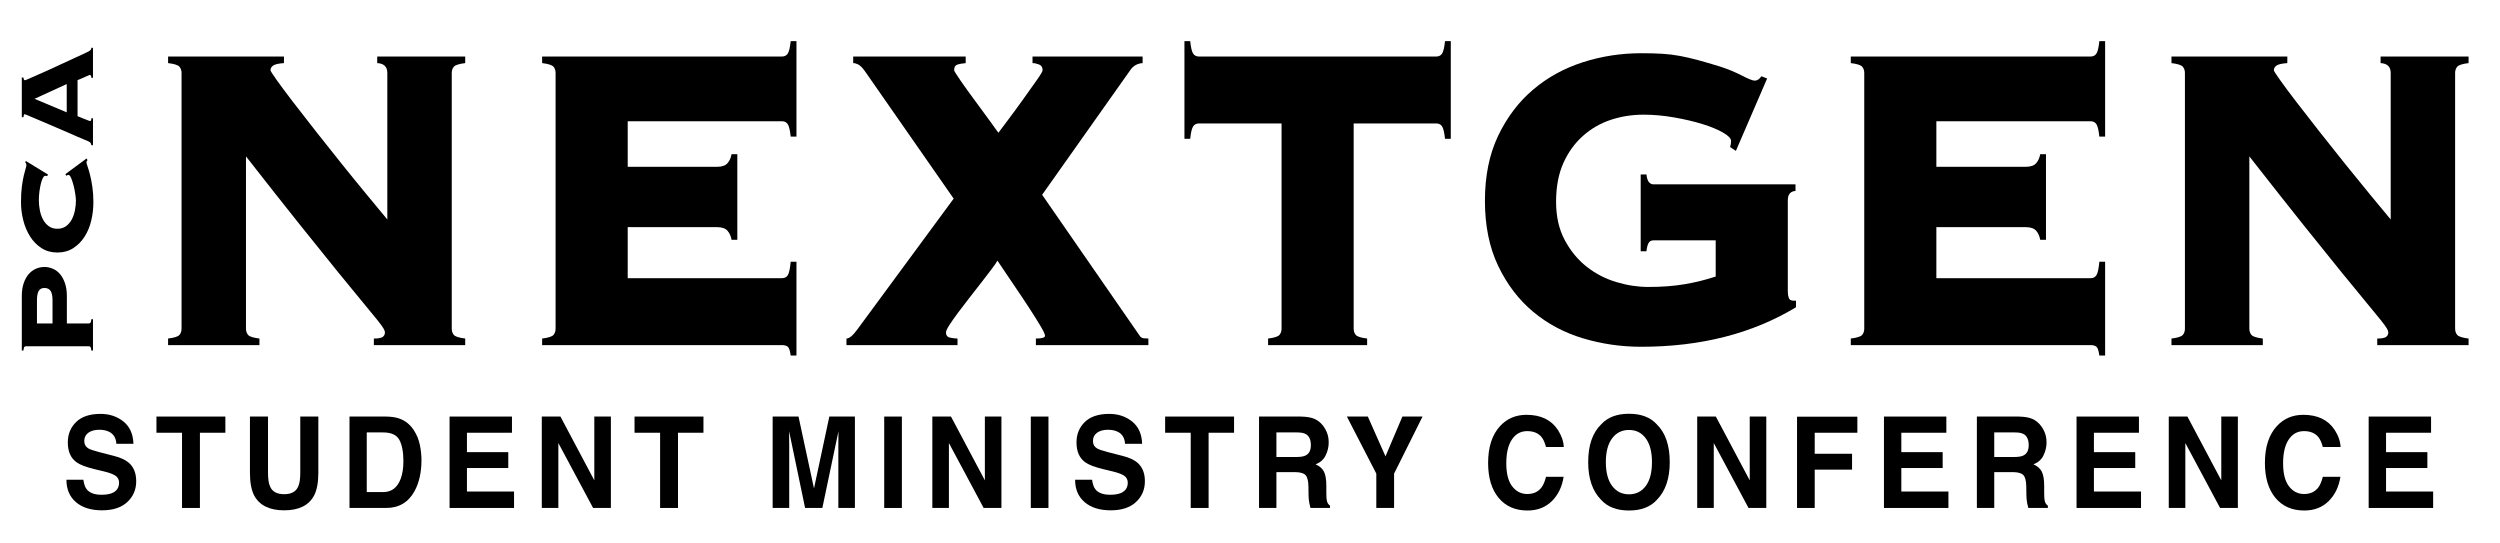 <?xml version="1.0" encoding="UTF-8" standalone="no"?>
<!DOCTYPE svg PUBLIC "-//W3C//DTD SVG 1.1//EN" "http://www.w3.org/Graphics/SVG/1.1/DTD/svg11.dtd">
<svg width="100%" height="100%" viewBox="0 0 682 148" version="1.1" xmlns="http://www.w3.org/2000/svg" xmlns:xlink="http://www.w3.org/1999/xlink" xml:space="preserve" xmlns:serif="http://www.serif.com/" style="fill-rule:evenodd;clip-rule:evenodd;stroke-linejoin:round;stroke-miterlimit:2;">
   <style>
        path {
            fill: black;
        }
        .dark path {
            fill: white; 
        }
    </style>
    <g>
        <g transform="matrix(1.14,0,0,1.301,-12.644,-26.082)">
            <path d="M54.536,35.35C54.536,34.813 54.364,34.372 54.019,34.027C53.674,33.682 52.772,33.432 51.315,33.279L51.315,31.898L79.042,31.898L79.042,33.279C77.738,33.356 76.875,33.528 76.453,33.797C76.031,34.065 75.82,34.391 75.82,34.775C75.82,34.928 76.319,35.618 77.316,36.845C78.313,38.073 79.617,39.607 81.227,41.447C82.838,43.288 84.66,45.34 86.692,47.602C88.725,49.865 90.776,52.128 92.847,54.39C94.918,56.653 96.912,58.8 98.83,60.833C100.747,62.865 102.396,64.61 103.777,66.068L103.777,35.35C103.777,34.046 102.972,33.356 101.361,33.279L101.361,31.898L122.415,31.898L122.415,33.279C120.957,33.432 120.056,33.682 119.711,34.027C119.366,34.372 119.193,34.813 119.193,35.35L119.193,88.962C119.193,89.499 119.366,89.94 119.711,90.285C120.056,90.63 120.957,90.879 122.415,91.033L122.415,92.413L100.556,92.413L100.556,91.033C101.629,91.033 102.339,90.918 102.684,90.688C103.029,90.458 103.202,90.151 103.202,89.767C103.202,89.537 103.087,89.25 102.856,88.905C102.626,88.559 102.128,87.965 101.361,87.121C100.594,86.278 99.463,85.07 97.967,83.497C96.471,81.925 94.496,79.816 92.042,77.17C89.588,74.524 86.558,71.226 82.953,67.276C79.348,63.326 75.015,58.513 69.953,52.837L69.953,88.962C69.953,89.499 70.125,89.94 70.471,90.285C70.816,90.63 71.717,90.879 73.174,91.033L73.174,92.413L51.315,92.413L51.315,91.033C52.772,90.879 53.674,90.63 54.019,90.285C54.364,89.94 54.536,89.499 54.536,88.962L54.536,35.35Z"/>
        </g>
        <g transform="matrix(1.14,0,0,1.301,-12.644,-26.082)">
            <path d="M186.151,70.324C185.998,69.557 185.672,68.925 185.173,68.426C184.675,67.927 183.85,67.678 182.7,67.678L161.301,67.678L161.301,78.378L198.231,78.378C198.845,78.378 199.305,78.167 199.612,77.745C199.918,77.323 200.148,76.383 200.302,74.926L201.682,74.926L201.682,94.599L200.302,94.599C200.148,93.602 199.918,92.989 199.612,92.759C199.305,92.529 198.845,92.413 198.231,92.413L140.822,92.413L140.822,91.033C142.279,90.879 143.181,90.63 143.526,90.285C143.871,89.94 144.044,89.499 144.044,88.962L144.044,35.35C144.044,34.813 143.871,34.372 143.526,34.027C143.181,33.682 142.279,33.432 140.822,33.279L140.822,31.898L198.231,31.898C198.845,31.898 199.305,31.687 199.612,31.266C199.918,30.844 200.148,29.981 200.302,28.677L201.682,28.677L201.682,48.695L200.302,48.695C200.148,47.391 199.918,46.529 199.612,46.107C199.305,45.685 198.845,45.474 198.231,45.474L161.301,45.474L161.301,55.023L182.7,55.023C183.85,55.023 184.675,54.774 185.173,54.275C185.672,53.777 185.998,53.144 186.151,52.377L187.532,52.377L187.532,70.324L186.151,70.324Z"/>
        </g>
        <g transform="matrix(1.14,0,0,1.301,-12.644,-26.082)">
            <path d="M213.647,91.033C214.338,91.033 215.22,90.381 216.293,89.077L239.303,61.696L217.904,34.775C217.367,34.161 216.888,33.758 216.466,33.567C216.044,33.375 215.642,33.279 215.258,33.279L215.258,31.898L242.179,31.898L242.179,33.279C241.259,33.356 240.569,33.471 240.108,33.624C239.648,33.777 239.418,34.161 239.418,34.775C239.418,34.928 239.917,35.637 240.914,36.903C241.911,38.168 243.042,39.549 244.308,41.045C245.573,42.54 246.762,43.959 247.874,45.301C248.986,46.644 249.696,47.507 250.002,47.89C250.463,47.353 251.268,46.414 252.418,45.071C253.569,43.729 254.739,42.329 255.927,40.872C257.116,39.415 258.19,38.092 259.149,36.903C260.107,35.714 260.587,35.005 260.587,34.775C260.587,34.161 260.299,33.758 259.724,33.567C259.149,33.375 258.631,33.279 258.171,33.279L258.171,31.898L284.517,31.898L284.517,33.279C283.29,33.356 282.331,33.816 281.641,34.66L260.472,60.89L283.826,90.458C284.057,90.764 284.363,90.937 284.747,90.975C285.13,91.014 285.514,91.033 285.897,91.033L285.897,92.413L258.976,92.413L258.976,91.033C260.433,91.033 261.162,90.841 261.162,90.458C261.162,90.151 260.798,89.461 260.069,88.387C259.34,87.313 258.42,86.028 257.308,84.533C256.196,83.037 254.969,81.426 253.626,79.701C252.284,77.975 251,76.307 249.772,74.696C249.542,75.08 249.063,75.693 248.334,76.537C247.606,77.381 246.8,78.301 245.918,79.298C245.036,80.295 244.097,81.35 243.1,82.462C242.102,83.574 241.182,84.629 240.338,85.626C239.495,86.623 238.804,87.486 238.268,88.214C237.731,88.943 237.462,89.461 237.462,89.767C237.462,90.381 237.807,90.745 238.498,90.86C239.188,90.975 239.763,91.033 240.223,91.033L240.223,92.413L213.647,92.413L213.647,91.033Z"/>
        </g>
        <g transform="matrix(1.14,0,0,1.301,-12.644,-26.082)">
            <path d="M314.544,91.033C316.001,90.879 316.903,90.63 317.248,90.285C317.593,89.94 317.766,89.499 317.766,88.962L317.766,45.934L297.977,45.934C297.364,45.934 296.904,46.145 296.597,46.567C296.29,46.989 296.06,47.852 295.906,49.156L294.526,49.156L294.526,28.677L295.906,28.677C296.06,29.981 296.29,30.844 296.597,31.266C296.904,31.687 297.364,31.898 297.977,31.898L354.811,31.898C355.424,31.898 355.885,31.687 356.191,31.266C356.498,30.844 356.728,29.981 356.882,28.677L358.262,28.677L358.262,49.156L356.882,49.156C356.728,47.852 356.498,46.989 356.191,46.567C355.885,46.145 355.424,45.934 354.811,45.934L335.023,45.934L335.023,88.962C335.023,89.499 335.195,89.94 335.54,90.285C335.886,90.63 336.787,90.879 338.244,91.033L338.244,92.413L314.544,92.413L314.544,91.033Z"/>
        </g>
        <g transform="matrix(1.14,0,0,1.301,-12.644,-26.082)">
            <path d="M406.812,70.439C406.199,70.439 405.777,70.65 405.547,71.072C405.317,71.494 405.163,72.05 405.087,72.74L403.706,72.74L403.706,56.634L405.087,56.634C405.24,58.014 405.815,58.704 406.812,58.704L440.751,58.704L440.751,60.085C439.524,60.162 438.911,60.814 438.911,62.041L438.911,81.139C438.911,81.676 438.987,82.136 439.141,82.519C439.294,82.903 439.678,83.095 440.291,83.095L440.867,83.095L440.867,84.475C430.436,89.997 418.087,92.759 403.821,92.759C398.989,92.759 394.33,92.164 389.843,90.975C385.356,89.787 381.387,87.927 377.935,85.396C374.484,82.865 371.704,79.662 369.595,75.789C367.485,71.916 366.431,67.371 366.431,62.156C366.431,56.94 367.485,52.396 369.595,48.523C371.704,44.65 374.484,41.428 377.935,38.859C381.387,36.289 385.356,34.372 389.843,33.106C394.33,31.841 398.989,31.208 403.821,31.208C405.739,31.208 407.426,31.246 408.883,31.323C410.341,31.4 411.759,31.553 413.14,31.783C414.521,32.013 415.94,32.301 417.397,32.646C418.854,32.991 420.58,33.432 422.574,33.969C424.491,34.506 426.255,35.139 427.866,35.868C429.477,36.596 430.512,36.96 430.972,36.96C431.586,36.96 432.123,36.654 432.583,36.04L433.964,36.5L426.486,51.687L425.105,50.881C425.258,50.421 425.335,49.999 425.335,49.616C425.335,49.079 424.683,48.484 423.379,47.832C422.075,47.181 420.426,46.586 418.432,46.049C416.438,45.512 414.195,45.052 411.702,44.669C409.209,44.285 406.774,44.093 404.396,44.093C401.635,44.093 399.008,44.458 396.516,45.186C394.023,45.915 391.799,47.046 389.843,48.58C387.887,50.114 386.334,52.013 385.183,54.275C384.033,56.538 383.458,59.241 383.458,62.386C383.458,65.454 384.148,68.119 385.529,70.382C386.909,72.644 388.654,74.504 390.763,75.962C392.872,77.419 395.231,78.493 397.839,79.183C400.446,79.873 403.016,80.218 405.547,80.218C408.768,80.218 411.664,80.027 414.233,79.643C416.802,79.26 419.276,78.723 421.654,78.033L421.654,70.439L406.812,70.439Z"/>
        </g>
        <g transform="matrix(1.14,0,0,1.301,-12.644,-26.082)">
            <path d="M499.311,70.324C499.157,69.557 498.831,68.925 498.333,68.426C497.834,67.927 497.01,67.678 495.859,67.678L474.46,67.678L474.46,78.378L511.391,78.378C512.004,78.378 512.465,78.167 512.771,77.745C513.078,77.323 513.308,76.383 513.462,74.926L514.842,74.926L514.842,94.599L513.462,94.599C513.308,93.602 513.078,92.989 512.771,92.759C512.465,92.529 512.004,92.413 511.391,92.413L453.982,92.413L453.982,91.033C455.439,90.879 456.34,90.63 456.686,90.285C457.031,89.94 457.203,89.499 457.203,88.962L457.203,35.35C457.203,34.813 457.031,34.372 456.686,34.027C456.34,33.682 455.439,33.432 453.982,33.279L453.982,31.898L511.391,31.898C512.004,31.898 512.465,31.687 512.771,31.266C513.078,30.844 513.308,29.981 513.462,28.677L514.842,28.677L514.842,48.695L513.462,48.695C513.308,47.391 513.078,46.529 512.771,46.107C512.465,45.685 512.004,45.474 511.391,45.474L474.46,45.474L474.46,55.023L495.859,55.023C497.01,55.023 497.834,54.774 498.333,54.275C498.831,53.777 499.157,53.144 499.311,52.377L500.691,52.377L500.691,70.324L499.311,70.324Z"/>
        </g>
        <g transform="matrix(1.14,0,0,1.301,-12.644,-26.082)">
            <path d="M533.94,35.35C533.94,34.813 533.768,34.372 533.422,34.027C533.077,33.682 532.176,33.432 530.719,33.279L530.719,31.898L558.445,31.898L558.445,33.279C557.141,33.356 556.279,33.528 555.857,33.797C555.435,34.065 555.224,34.391 555.224,34.775C555.224,34.928 555.722,35.618 556.72,36.845C557.717,38.073 559.021,39.607 560.631,41.447C562.242,43.288 564.063,45.34 566.096,47.602C568.128,49.865 570.18,52.128 572.251,54.39C574.322,56.653 576.316,58.8 578.233,60.833C580.151,62.865 581.8,64.61 583.181,66.068L583.181,35.35C583.181,34.046 582.375,33.356 580.765,33.279L580.765,31.898L601.818,31.898L601.818,33.279C600.361,33.432 599.46,33.682 599.115,34.027C598.769,34.372 598.597,34.813 598.597,35.35L598.597,88.962C598.597,89.499 598.769,89.94 599.115,90.285C599.46,90.63 600.361,90.879 601.818,91.033L601.818,92.413L579.959,92.413L579.959,91.033C581.033,91.033 581.742,90.918 582.088,90.688C582.433,90.458 582.605,90.151 582.605,89.767C582.605,89.537 582.49,89.25 582.26,88.905C582.03,88.559 581.531,87.965 580.765,87.121C579.998,86.278 578.866,85.07 577.371,83.497C575.875,81.925 573.9,79.816 571.446,77.17C568.991,74.524 565.962,71.226 562.357,67.276C558.752,63.326 554.419,58.513 549.356,52.837L549.356,88.962C549.356,89.499 549.529,89.94 549.874,90.285C550.219,90.63 551.121,90.879 552.578,91.033L552.578,92.413L530.719,92.413L530.719,91.033C532.176,90.879 533.077,90.63 533.422,90.285C533.768,89.94 533.94,89.499 533.94,88.962L533.94,35.35Z"/>
        </g>
        <g transform="matrix(0.735,0,0,0.692,-132.332,43.712)">
            <path d="M217.679,131.874C219.236,131.874 220.5,131.679 221.471,131.287C223.313,130.538 224.235,129.144 224.235,127.107C224.235,125.917 223.777,124.996 222.863,124.344C221.949,123.709 220.514,123.146 218.557,122.657L215.215,121.802C211.931,120.954 209.66,120.033 208.403,119.039C206.275,117.377 205.211,114.777 205.211,111.24C205.211,108.013 206.239,105.332 208.296,103.197C210.352,101.062 213.373,99.995 217.358,99.995C220.685,99.995 223.524,101.001 225.873,103.014C228.223,105.027 229.455,107.948 229.569,111.778L223.228,111.778C223.113,109.611 222.285,108.07 220.743,107.158C219.714,106.555 218.436,106.253 216.908,106.253C215.208,106.253 213.851,106.644 212.837,107.427C211.823,108.209 211.316,109.301 211.316,110.703C211.316,111.99 211.816,112.952 212.816,113.587C213.459,114.011 214.83,114.508 216.929,115.079L222.371,116.57C224.756,117.222 226.555,118.094 227.769,119.186C229.655,120.881 230.597,123.334 230.597,126.545C230.597,129.837 229.494,132.571 227.287,134.747C225.081,136.923 221.964,138.01 217.936,138.01C213.823,138.01 210.588,136.939 208.231,134.796C205.875,132.652 204.697,129.706 204.697,125.958L210.995,125.958C211.195,127.604 211.588,128.835 212.173,129.649C213.244,131.133 215.08,131.874 217.679,131.874Z"/>
        </g>
        <g transform="matrix(0.735,0,0,0.692,-132.332,43.712)">
            <path d="M263.691,101.046L263.691,107.427L254.243,107.427L254.243,137.081L247.602,137.081L247.602,107.427L238.112,107.427L238.112,101.046L263.691,101.046Z"/>
        </g>
        <g transform="matrix(0.735,0,0,0.692,-132.332,43.712)">
            <path d="M291.493,123.195L291.493,101.046L298.198,101.046L298.198,123.195C298.198,127.025 297.677,130.008 296.634,132.143C294.692,136.055 290.986,138.01 285.516,138.01C280.046,138.01 276.332,136.055 274.376,132.143C273.333,130.008 272.812,127.025 272.812,123.195L272.812,101.046L279.517,101.046L279.517,123.195C279.517,125.673 279.774,127.482 280.288,128.623C281.088,130.644 282.831,131.654 285.516,131.654C288.186,131.654 289.922,130.644 290.721,128.623C291.236,127.482 291.493,125.673 291.493,123.195Z"/>
        </g>
        <g transform="matrix(0.735,0,0,0.692,-132.332,43.712)">
            <path d="M323.365,137.081L309.761,137.081L309.761,101.046L323.365,101.046C325.322,101.078 326.95,101.339 328.25,101.828C330.463,102.659 332.256,104.183 333.627,106.4C334.727,108.193 335.476,110.132 335.876,112.218C336.276,114.305 336.476,116.293 336.476,118.184C336.476,122.975 335.633,127.034 333.948,130.358C331.663,134.84 328.135,137.081 323.365,137.081ZM328.271,110.238C327.257,108.282 325.25,107.304 322.251,107.304L316.167,107.304L316.167,130.823L322.251,130.823C325.365,130.823 327.536,129.071 328.764,125.567C329.435,123.643 329.771,121.354 329.771,118.697C329.771,115.03 329.271,112.21 328.271,110.238Z"/>
        </g>
        <g transform="matrix(0.735,0,0,0.692,-132.332,43.712)">
            <path d="M368.691,121.337L353.352,121.337L353.352,130.603L370.834,130.603L370.834,137.081L346.904,137.081L346.904,101.046L370.062,101.046L370.062,107.427L353.352,107.427L353.352,115.079L368.691,115.079L368.691,121.337Z"/>
        </g>
        <g transform="matrix(0.735,0,0,0.692,-132.332,43.712)">
            <path d="M406.776,137.081L400.178,137.081L387.281,111.485L387.281,137.081L381.133,137.081L381.133,101.046L388.053,101.046L400.628,126.202L400.628,101.046L406.776,101.046L406.776,137.081Z"/>
        </g>
        <g transform="matrix(0.735,0,0,0.692,-132.332,43.712)">
            <path d="M441.134,101.046L441.134,107.427L431.686,107.427L431.686,137.081L425.045,137.081L425.045,107.427L415.555,107.427L415.555,101.046L441.134,101.046Z"/>
        </g>
        <g transform="matrix(0.735,0,0,0.692,-132.332,43.712)">
            <path d="M472.969,137.081L466.82,137.081L466.82,101.046L476.418,101.046L482.159,129.38L487.858,101.046L497.348,101.046L497.348,137.081L491.2,137.081L491.2,112.707C491.2,112.006 491.207,111.025 491.221,109.761C491.235,108.498 491.242,107.524 491.242,106.84L485.265,137.081L478.86,137.081L472.926,106.84C472.926,107.524 472.933,108.498 472.947,109.761C472.961,111.025 472.969,112.006 472.969,112.707L472.969,137.081Z"/>
        </g>
        <g transform="matrix(0.735,0,0,0.692,-132.332,43.712)">
            <rect x="508.226" y="101.046" width="6.555" height="36.036"/>
        </g>
        <g transform="matrix(0.735,0,0,0.692,-132.332,43.712)">
            <path d="M551.731,137.081L545.133,137.081L532.236,111.485L532.236,137.081L526.088,137.081L526.088,101.046L533.007,101.046L545.583,126.202L545.583,101.046L551.731,101.046L551.731,137.081Z"/>
        </g>
        <g transform="matrix(0.735,0,0,0.692,-132.332,43.712)">
            <rect x="562.63" y="101.046" width="6.555" height="36.036"/>
        </g>
        <g transform="matrix(0.735,0,0,0.692,-132.332,43.712)">
            <path d="M592.06,131.874C593.617,131.874 594.881,131.679 595.852,131.287C597.695,130.538 598.616,129.144 598.616,127.107C598.616,125.917 598.159,124.996 597.245,124.344C596.331,123.709 594.895,123.146 592.939,122.657L589.597,121.802C586.312,120.954 584.041,120.033 582.784,119.039C580.656,117.377 579.592,114.777 579.592,111.24C579.592,108.013 580.62,105.332 582.677,103.197C584.734,101.062 587.754,99.995 591.739,99.995C595.067,99.995 597.905,101.001 600.255,103.014C602.604,105.027 603.836,107.948 603.95,111.778L597.609,111.778C597.495,109.611 596.666,108.07 595.124,107.158C594.096,106.555 592.817,106.253 591.289,106.253C589.59,106.253 588.233,106.644 587.219,107.427C586.205,108.209 585.698,109.301 585.698,110.703C585.698,111.99 586.198,112.952 587.197,113.587C587.84,114.011 589.211,114.508 591.311,115.079L596.752,116.57C599.137,117.222 600.937,118.094 602.151,119.186C604.036,120.881 604.979,123.334 604.979,126.545C604.979,129.837 603.875,132.571 601.669,134.747C599.462,136.923 596.345,138.01 592.317,138.01C588.204,138.01 584.969,136.939 582.613,134.796C580.256,132.652 579.078,129.706 579.078,125.958L585.376,125.958C585.576,127.604 585.969,128.835 586.555,129.649C587.626,131.133 589.461,131.874 592.06,131.874Z"/>
        </g>
        <g transform="matrix(0.735,0,0,0.692,-132.332,43.712)">
            <path d="M638.072,101.046L638.072,107.427L628.624,107.427L628.624,137.081L621.983,137.081L621.983,107.427L612.493,107.427L612.493,101.046L638.072,101.046Z"/>
        </g>
        <g transform="matrix(0.735,0,0,0.692,-132.332,43.712)">
            <path d="M660.604,122.951L653.791,122.951L653.791,137.081L647.343,137.081L647.343,101.046L662.832,101.046C665.046,101.095 666.749,101.404 667.941,101.975C669.134,102.545 670.144,103.385 670.973,104.493C671.658,105.406 672.201,106.416 672.601,107.524C673.001,108.633 673.201,109.896 673.201,111.314C673.201,113.025 672.822,114.708 672.065,116.362C671.308,118.016 670.059,119.186 668.316,119.87C669.773,120.539 670.805,121.488 671.412,122.719C672.019,123.949 672.322,125.827 672.322,128.354L672.322,130.774C672.322,132.42 672.38,133.537 672.494,134.123C672.665,135.052 673.065,135.737 673.694,136.177L673.694,137.081L666.431,137.081C666.231,136.283 666.088,135.639 666.003,135.15C665.831,134.14 665.738,133.105 665.724,132.045L665.681,128.696C665.653,126.398 665.285,124.866 664.578,124.1C663.871,123.334 662.546,122.951 660.604,122.951ZM664.61,116.399C665.924,115.714 666.581,114.362 666.581,112.341C666.581,110.157 665.945,108.69 664.674,107.94C663.96,107.516 662.889,107.304 661.461,107.304L653.791,107.304L653.791,116.986L661.268,116.986C662.753,116.986 663.867,116.79 664.61,116.399Z"/>
        </g>
        <g transform="matrix(0.735,0,0,0.692,-132.332,43.712)">
            <path d="M708.03,101.046L697.468,123.538L697.468,137.081L690.87,137.081L690.87,123.538L679.944,101.046L687.721,101.046L694.276,116.741L700.553,101.046L708.03,101.046Z"/>
        </g>
        <g transform="matrix(0.735,0,0,0.692,-132.332,43.712)">
            <path d="M756.017,134.392C753.661,136.853 750.647,138.084 746.977,138.084C742.435,138.084 738.865,136.421 736.265,133.097C733.666,129.755 732.366,125.176 732.366,119.357C732.366,113.066 733.844,108.217 736.801,104.811C739.372,101.844 742.642,100.361 746.613,100.361C751.926,100.361 755.81,102.35 758.267,106.327C759.624,108.559 760.352,110.8 760.452,113.05L753.854,113.05C753.425,111.322 752.875,110.018 752.204,109.138C751.004,107.573 749.226,106.791 746.87,106.791C744.47,106.791 742.578,107.895 741.193,110.104C739.807,112.312 739.114,115.437 739.114,119.479C739.114,123.521 739.846,126.549 741.31,128.562C742.774,130.574 744.635,131.581 746.891,131.581C749.205,131.581 750.969,130.717 752.183,128.989C752.854,128.06 753.411,126.667 753.854,124.809L760.388,124.809C759.816,128.737 758.36,131.931 756.017,134.392Z"/>
        </g>
        <g transform="matrix(0.735,0,0,0.692,-132.332,43.712)">
            <path d="M784.655,138.084C780.142,138.084 776.693,136.682 774.307,133.879C771.108,130.44 769.509,125.485 769.509,119.015C769.509,112.414 771.108,107.459 774.307,104.151C776.693,101.347 780.142,99.946 784.655,99.946C789.168,99.946 792.617,101.347 795.002,104.151C798.187,107.459 799.78,112.414 799.78,119.015C799.78,125.485 798.187,130.44 795.002,133.879C792.617,136.682 789.168,138.084 784.655,138.084ZM790.889,128.403C792.417,126.202 793.181,123.073 793.181,119.015C793.181,114.973 792.414,111.848 790.878,109.639C789.343,107.431 787.268,106.327 784.655,106.327C782.041,106.327 779.956,107.427 778.399,109.627C776.843,111.827 776.064,114.956 776.064,119.015C776.064,123.073 776.843,126.202 778.399,128.403C779.956,130.603 782.041,131.703 784.655,131.703C787.268,131.703 789.347,130.603 790.889,128.403Z"/>
        </g>
        <g transform="matrix(0.735,0,0,0.692,-132.332,43.712)">
            <path d="M835.615,137.081L829.017,137.081L816.12,111.485L816.12,137.081L809.972,137.081L809.972,101.046L816.891,101.046L829.467,126.202L829.467,101.046L835.615,101.046L835.615,137.081Z"/>
        </g>
        <g transform="matrix(0.735,0,0,0.692,-132.332,43.712)">
            <path d="M869.416,107.427L853.584,107.427L853.584,115.714L867.445,115.714L867.445,121.973L853.584,121.973L853.584,137.081L847.029,137.081L847.029,101.095L869.416,101.095L869.416,107.427Z"/>
        </g>
        <g transform="matrix(0.735,0,0,0.692,-132.332,43.712)">
            <path d="M901.074,121.337L885.735,121.337L885.735,130.603L903.216,130.603L903.216,137.081L879.287,137.081L879.287,101.046L902.445,101.046L902.445,107.427L885.735,107.427L885.735,115.079L901.074,115.079L901.074,121.337Z"/>
        </g>
        <g transform="matrix(0.735,0,0,0.692,-132.332,43.712)">
            <path d="M927.034,122.951L920.221,122.951L920.221,137.081L913.773,137.081L913.773,101.046L929.262,101.046C931.475,101.095 933.178,101.404 934.371,101.975C935.564,102.545 936.574,103.385 937.402,104.493C938.088,105.406 938.631,106.416 939.03,107.524C939.43,108.633 939.63,109.896 939.63,111.314C939.63,113.025 939.252,114.708 938.495,116.362C937.738,118.016 936.488,119.186 934.746,119.87C936.203,120.539 937.235,121.488 937.842,122.719C938.448,123.949 938.752,125.827 938.752,128.354L938.752,130.774C938.752,132.42 938.809,133.537 938.923,134.123C939.095,135.052 939.495,135.737 940.123,136.177L940.123,137.081L932.861,137.081C932.661,136.283 932.518,135.639 932.432,135.15C932.261,134.14 932.168,133.105 932.154,132.045L932.111,128.696C932.082,126.398 931.715,124.866 931.008,124.1C930.301,123.334 928.976,122.951 927.034,122.951ZM931.04,116.399C932.354,115.714 933.011,114.362 933.011,112.341C933.011,110.157 932.375,108.69 931.104,107.94C930.39,107.516 929.319,107.304 927.89,107.304L920.221,107.304L920.221,116.986L927.698,116.986C929.183,116.986 930.297,116.79 931.04,116.399Z"/>
        </g>
        <g transform="matrix(0.735,0,0,0.692,-132.332,43.712)">
            <path d="M972.552,121.337L957.214,121.337L957.214,130.603L974.695,130.603L974.695,137.081L950.765,137.081L950.765,101.046L973.924,101.046L973.924,107.427L957.214,107.427L957.214,115.079L972.552,115.079L972.552,121.337Z"/>
        </g>
        <g transform="matrix(0.735,0,0,0.692,-132.332,43.712)">
            <path d="M1010.64,137.081L1004.04,137.081L991.143,111.485L991.143,137.081L984.994,137.081L984.994,101.046L991.914,101.046L1004.49,126.202L1004.49,101.046L1010.64,101.046L1010.64,137.081Z"/>
        </g>
        <g transform="matrix(0.735,0,0,0.692,-132.332,43.712)">
            <path d="M1044.33,134.392C1041.97,136.853 1038.96,138.084 1035.29,138.084C1030.75,138.084 1027.18,136.421 1024.58,133.097C1021.98,129.755 1020.68,125.176 1020.68,119.357C1020.68,113.066 1022.16,108.217 1025.11,104.811C1027.68,101.844 1030.96,100.361 1034.93,100.361C1040.24,100.361 1044.12,102.35 1046.58,106.327C1047.94,108.559 1048.67,110.8 1048.77,113.05L1042.17,113.05C1041.74,111.322 1041.19,110.018 1040.52,109.138C1039.32,107.573 1037.54,106.791 1035.18,106.791C1032.78,106.791 1030.89,107.895 1029.51,110.104C1028.12,112.312 1027.43,115.437 1027.43,119.479C1027.43,123.521 1028.16,126.549 1029.62,128.562C1031.09,130.574 1032.95,131.581 1035.2,131.581C1037.52,131.581 1039.28,130.717 1040.5,128.989C1041.17,128.06 1041.72,126.667 1042.17,124.809L1048.7,124.809C1048.13,128.737 1046.67,131.931 1044.33,134.392Z"/>
        </g>
        <g transform="matrix(0.735,0,0,0.692,-132.332,43.712)">
            <path d="M1080.98,121.337L1065.64,121.337L1065.64,130.603L1083.12,130.603L1083.12,137.081L1059.19,137.081L1059.19,101.046L1082.35,101.046L1082.35,107.427L1065.64,107.427L1065.64,115.079L1080.98,115.079L1080.98,121.337Z"/>
        </g>
        <g transform="matrix(7.93151e-17,-1.295,1.009,6.17985e-17,60.603,193.716)">
            <path d="M86.327,-45.863C87.224,-45.863 87.882,-46.034 88.298,-46.375C88.715,-46.717 88.924,-47.278 88.924,-48.058C88.924,-48.766 88.715,-49.278 88.298,-49.595C87.882,-49.912 87.224,-50.07 86.327,-50.07L81.454,-50.07L81.454,-45.863L86.327,-45.863ZM81.454,-36.022C81.454,-35.851 81.502,-35.711 81.598,-35.601C81.694,-35.491 81.945,-35.412 82.351,-35.363L82.351,-34.924L75.747,-34.924L75.747,-35.363C76.153,-35.412 76.404,-35.491 76.501,-35.601C76.597,-35.711 76.645,-35.851 76.645,-36.022L76.645,-53.07C76.645,-53.241 76.597,-53.381 76.501,-53.491C76.404,-53.601 76.153,-53.68 75.747,-53.729L75.747,-54.168L87.224,-54.168C88.229,-54.168 89.116,-54.003 89.885,-53.674C90.655,-53.345 91.296,-52.9 91.809,-52.339C92.322,-51.778 92.707,-51.125 92.963,-50.381C93.219,-49.638 93.348,-48.863 93.348,-48.058C93.348,-47.253 93.219,-46.479 92.963,-45.735C92.707,-44.991 92.322,-44.345 91.809,-43.796C91.296,-43.247 90.655,-42.808 89.885,-42.479C89.116,-42.15 88.229,-41.985 87.224,-41.985L81.454,-41.985L81.454,-36.022Z"/>
        </g>
        <g transform="matrix(7.93151e-17,-1.295,1.009,6.17985e-17,60.603,193.716)">
            <path d="M112.487,-47.327C112.508,-47.4 112.524,-47.479 112.535,-47.564C112.546,-47.65 112.551,-47.753 112.551,-47.875C112.551,-48.07 112.407,-48.266 112.118,-48.461C111.83,-48.656 111.445,-48.833 110.964,-48.991C110.483,-49.15 109.933,-49.284 109.313,-49.394C108.693,-49.503 108.041,-49.558 107.358,-49.558C106.716,-49.558 106.043,-49.473 105.338,-49.302C104.633,-49.131 103.986,-48.851 103.398,-48.461C102.811,-48.07 102.33,-47.552 101.956,-46.906C101.582,-46.26 101.395,-45.473 101.395,-44.546C101.395,-43.619 101.582,-42.833 101.956,-42.186C102.33,-41.54 102.811,-41.022 103.398,-40.632C103.986,-40.241 104.633,-39.961 105.338,-39.79C106.043,-39.619 106.716,-39.534 107.358,-39.534C107.635,-39.534 108.074,-39.589 108.672,-39.699C109.27,-39.808 109.869,-39.961 110.467,-40.156C111.066,-40.351 111.595,-40.571 112.054,-40.814C112.514,-41.058 112.743,-41.314 112.743,-41.583C112.743,-41.705 112.722,-41.802 112.679,-41.875C112.637,-41.949 112.594,-42.034 112.551,-42.131L112.904,-42.388L116.206,-36.644L115.821,-36.388C115.778,-36.51 115.72,-36.589 115.645,-36.625C115.57,-36.662 115.479,-36.68 115.372,-36.68C115.223,-36.68 114.924,-36.577 114.475,-36.369C114.026,-36.162 113.443,-35.943 112.727,-35.711C112.011,-35.479 111.173,-35.272 110.211,-35.089C109.249,-34.906 108.17,-34.814 106.973,-34.814C105.69,-34.814 104.419,-35.004 103.158,-35.382C101.897,-35.76 100.764,-36.357 99.76,-37.174C98.755,-37.991 97.943,-39.016 97.323,-40.247C96.703,-41.479 96.393,-42.912 96.393,-44.546C96.393,-46.18 96.703,-47.613 97.323,-48.845C97.943,-50.077 98.755,-51.101 99.76,-51.918C100.764,-52.735 101.897,-53.351 103.158,-53.766C104.419,-54.18 105.69,-54.387 106.973,-54.387C108.255,-54.387 109.361,-54.308 110.291,-54.15C111.221,-53.991 112.006,-53.814 112.647,-53.619C113.267,-53.424 113.748,-53.259 114.09,-53.125C114.432,-52.991 114.688,-52.924 114.859,-52.924C115.052,-52.924 115.212,-53.022 115.34,-53.217L115.693,-53.107L112.808,-47.07L112.487,-47.327Z"/>
        </g>
        <g transform="matrix(7.93151e-17,-1.295,1.009,6.17985e-17,60.603,193.716)">
            <path d="M124.092,-35.729C124.092,-35.607 124.13,-35.516 124.205,-35.455C124.279,-35.394 124.434,-35.363 124.669,-35.363L124.669,-34.924L118.995,-34.924L118.995,-35.363C119.23,-35.412 119.401,-35.491 119.508,-35.601C119.615,-35.711 119.722,-35.912 119.829,-36.205C119.871,-36.327 119.978,-36.656 120.149,-37.193C120.32,-37.729 120.545,-38.406 120.822,-39.223C121.1,-40.04 121.41,-40.949 121.752,-41.949C122.094,-42.949 122.436,-43.967 122.778,-45.003C123.12,-46.04 123.457,-47.052 123.788,-48.04C124.119,-49.028 124.413,-49.912 124.669,-50.692C124.926,-51.473 125.134,-52.107 125.295,-52.595C125.455,-53.083 125.535,-53.339 125.535,-53.363C125.535,-53.485 125.466,-53.57 125.327,-53.619C125.188,-53.668 125.044,-53.705 124.894,-53.729L124.894,-54.168L133.261,-54.168L133.261,-53.729C133.09,-53.705 132.951,-53.668 132.845,-53.619C132.738,-53.57 132.684,-53.448 132.684,-53.253C132.684,-53.205 132.786,-52.887 132.989,-52.302C133.192,-51.717 133.454,-50.955 133.774,-50.016C134.095,-49.077 134.464,-48.016 134.88,-46.833C135.297,-45.65 135.73,-44.442 136.179,-43.211C136.628,-41.979 137.06,-40.778 137.477,-39.607C137.894,-38.436 138.273,-37.388 138.615,-36.461C138.786,-36.022 138.93,-35.729 139.048,-35.583C139.166,-35.436 139.321,-35.363 139.513,-35.363L139.513,-34.924L133.197,-34.924L133.197,-35.363C133.603,-35.388 133.806,-35.534 133.806,-35.802C133.806,-35.827 133.753,-35.991 133.646,-36.296C133.539,-36.601 133.422,-36.943 133.293,-37.321C133.165,-37.699 133.042,-38.058 132.925,-38.4C132.807,-38.741 132.738,-38.973 132.716,-39.095L125.118,-39.095C124.905,-38.436 124.734,-37.9 124.605,-37.485C124.477,-37.071 124.376,-36.741 124.301,-36.497C124.226,-36.254 124.173,-36.077 124.141,-35.967C124.108,-35.857 124.092,-35.778 124.092,-35.729ZM131.883,-42.022L128.773,-50.729L125.92,-42.022L131.883,-42.022Z"/>
        </g>
    </g>
</svg>

